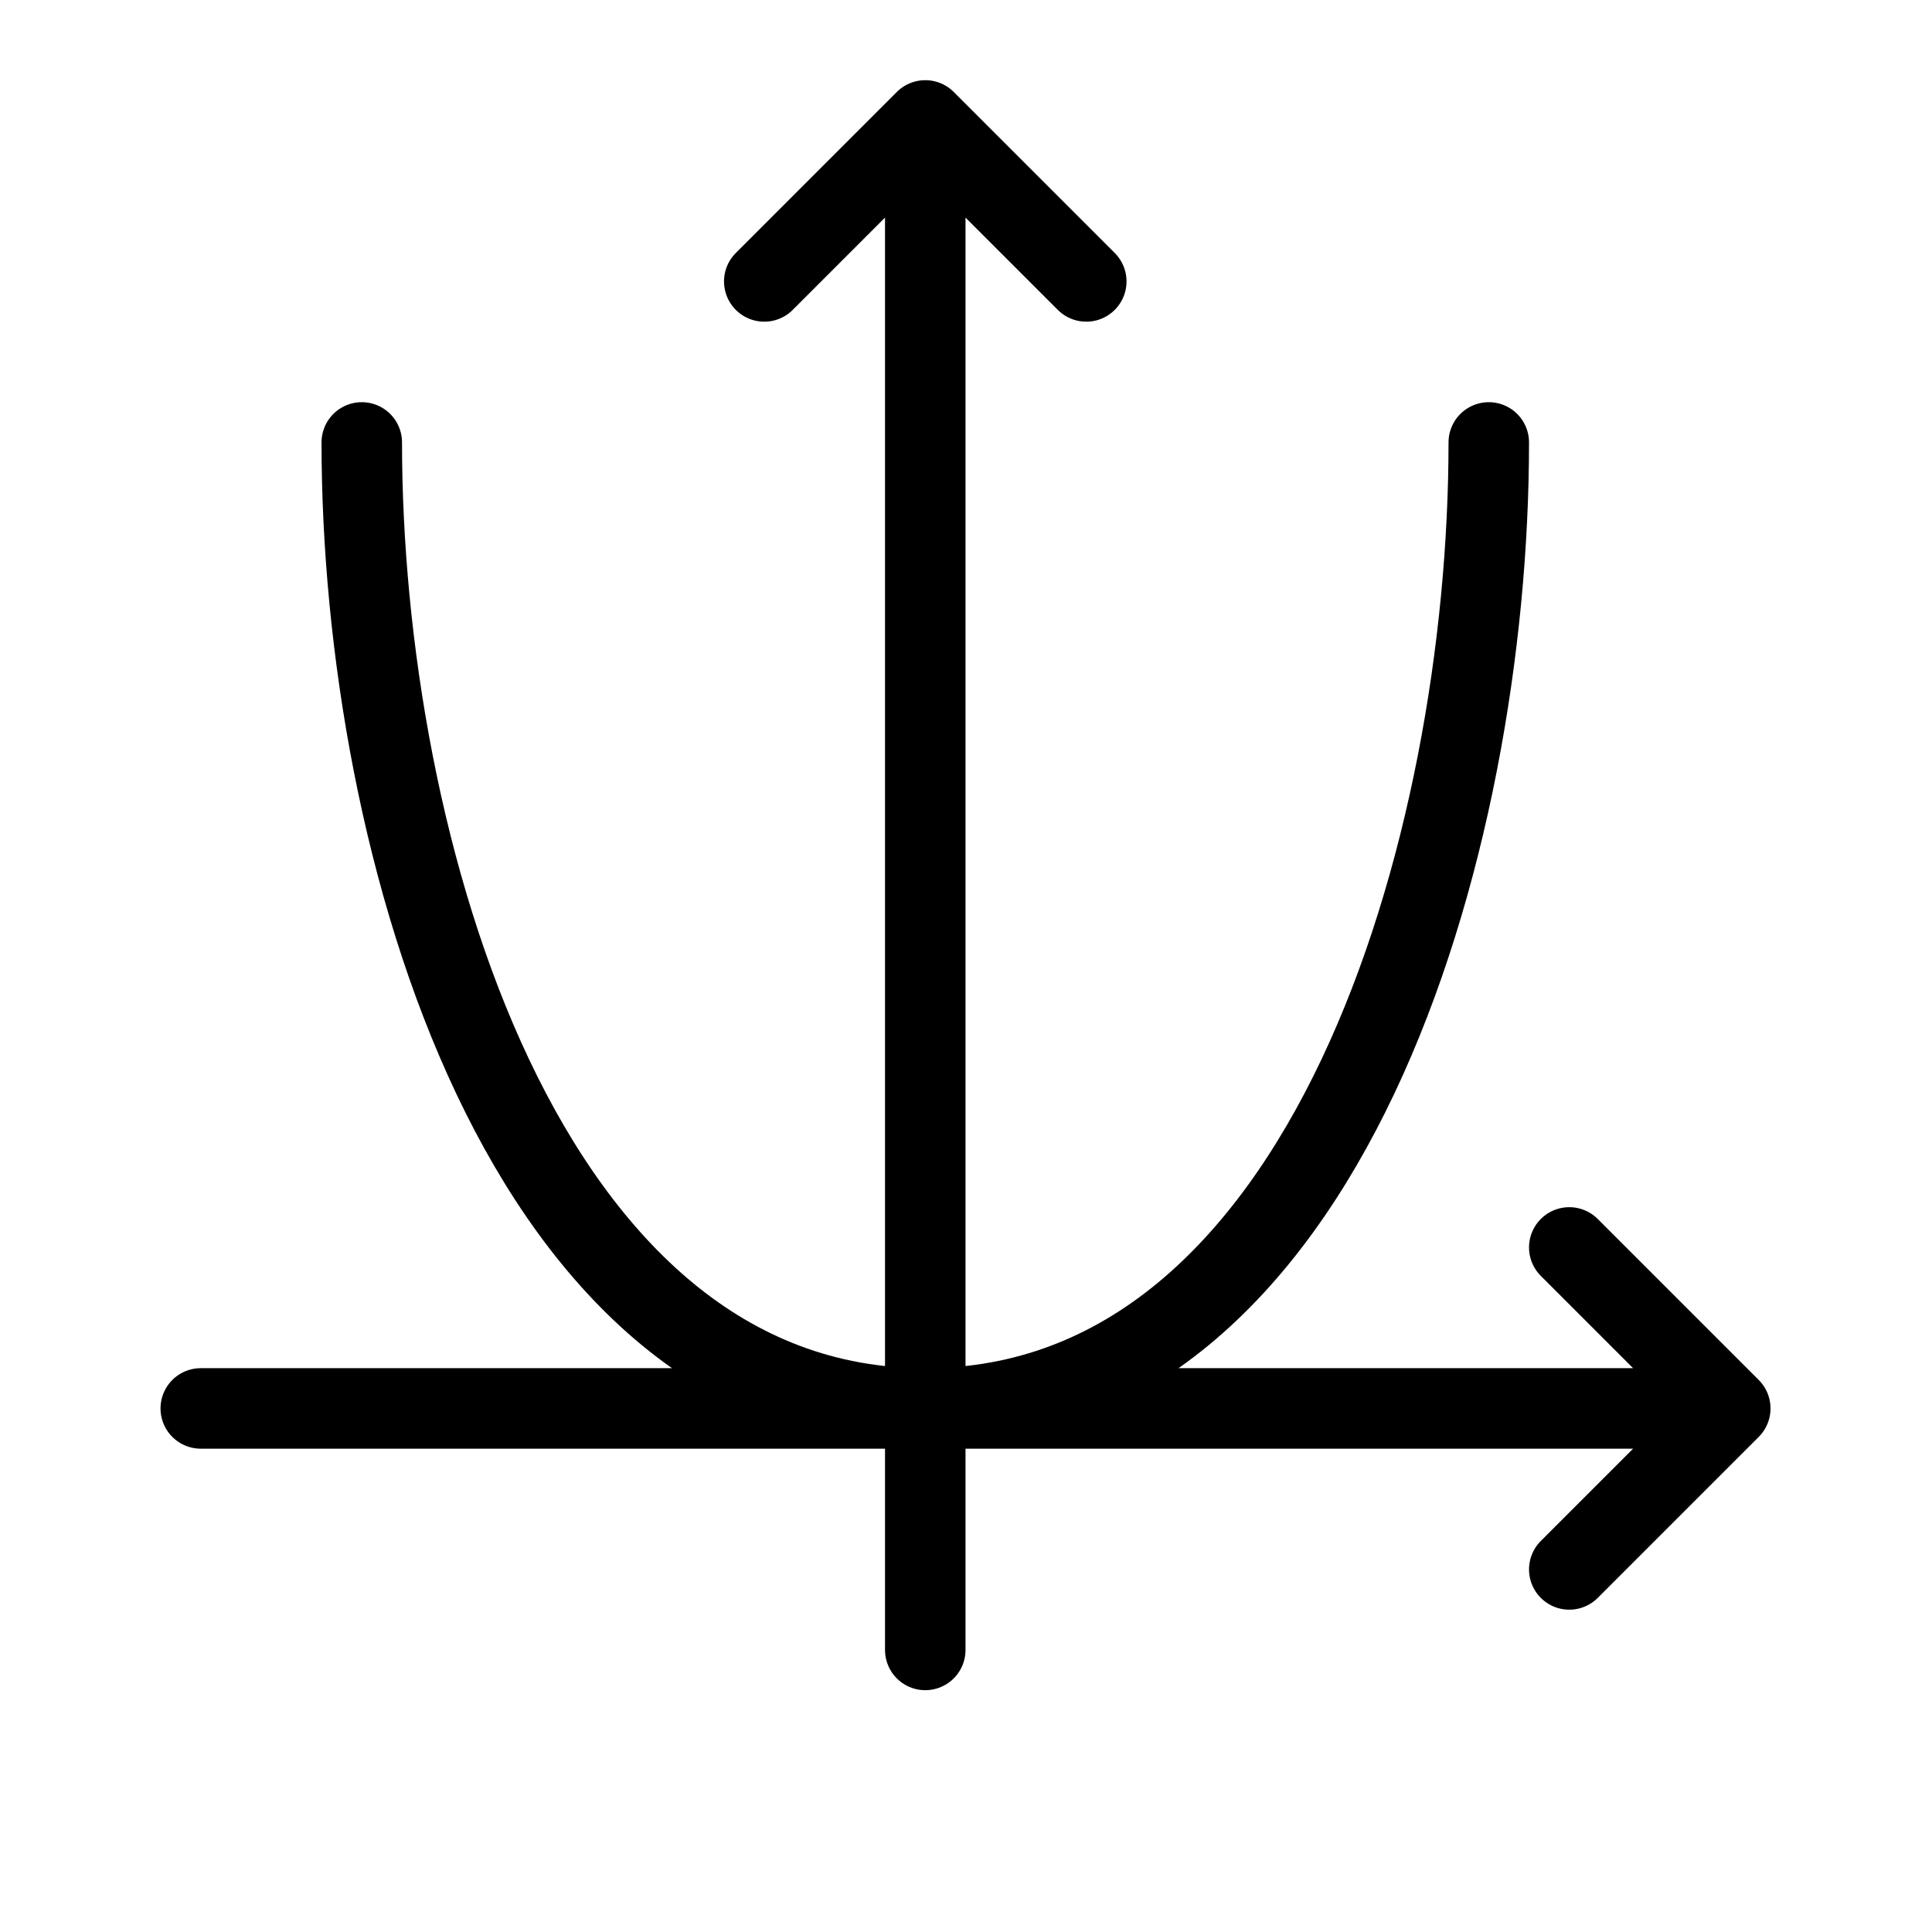<svg height="24" viewBox="0 0 24 24" width="24" xmlns="http://www.w3.org/2000/svg"><path d="m11.494 2.496v18m-9-3h18m-9-16-2 2m4 0-2-2m10 16-2-2m0 4 2-2m-17-12c0 5 2 12 7 12s7-7 7-12" fill="none" stroke="#000" stroke-linecap="round" stroke-linejoin="round"/></svg>